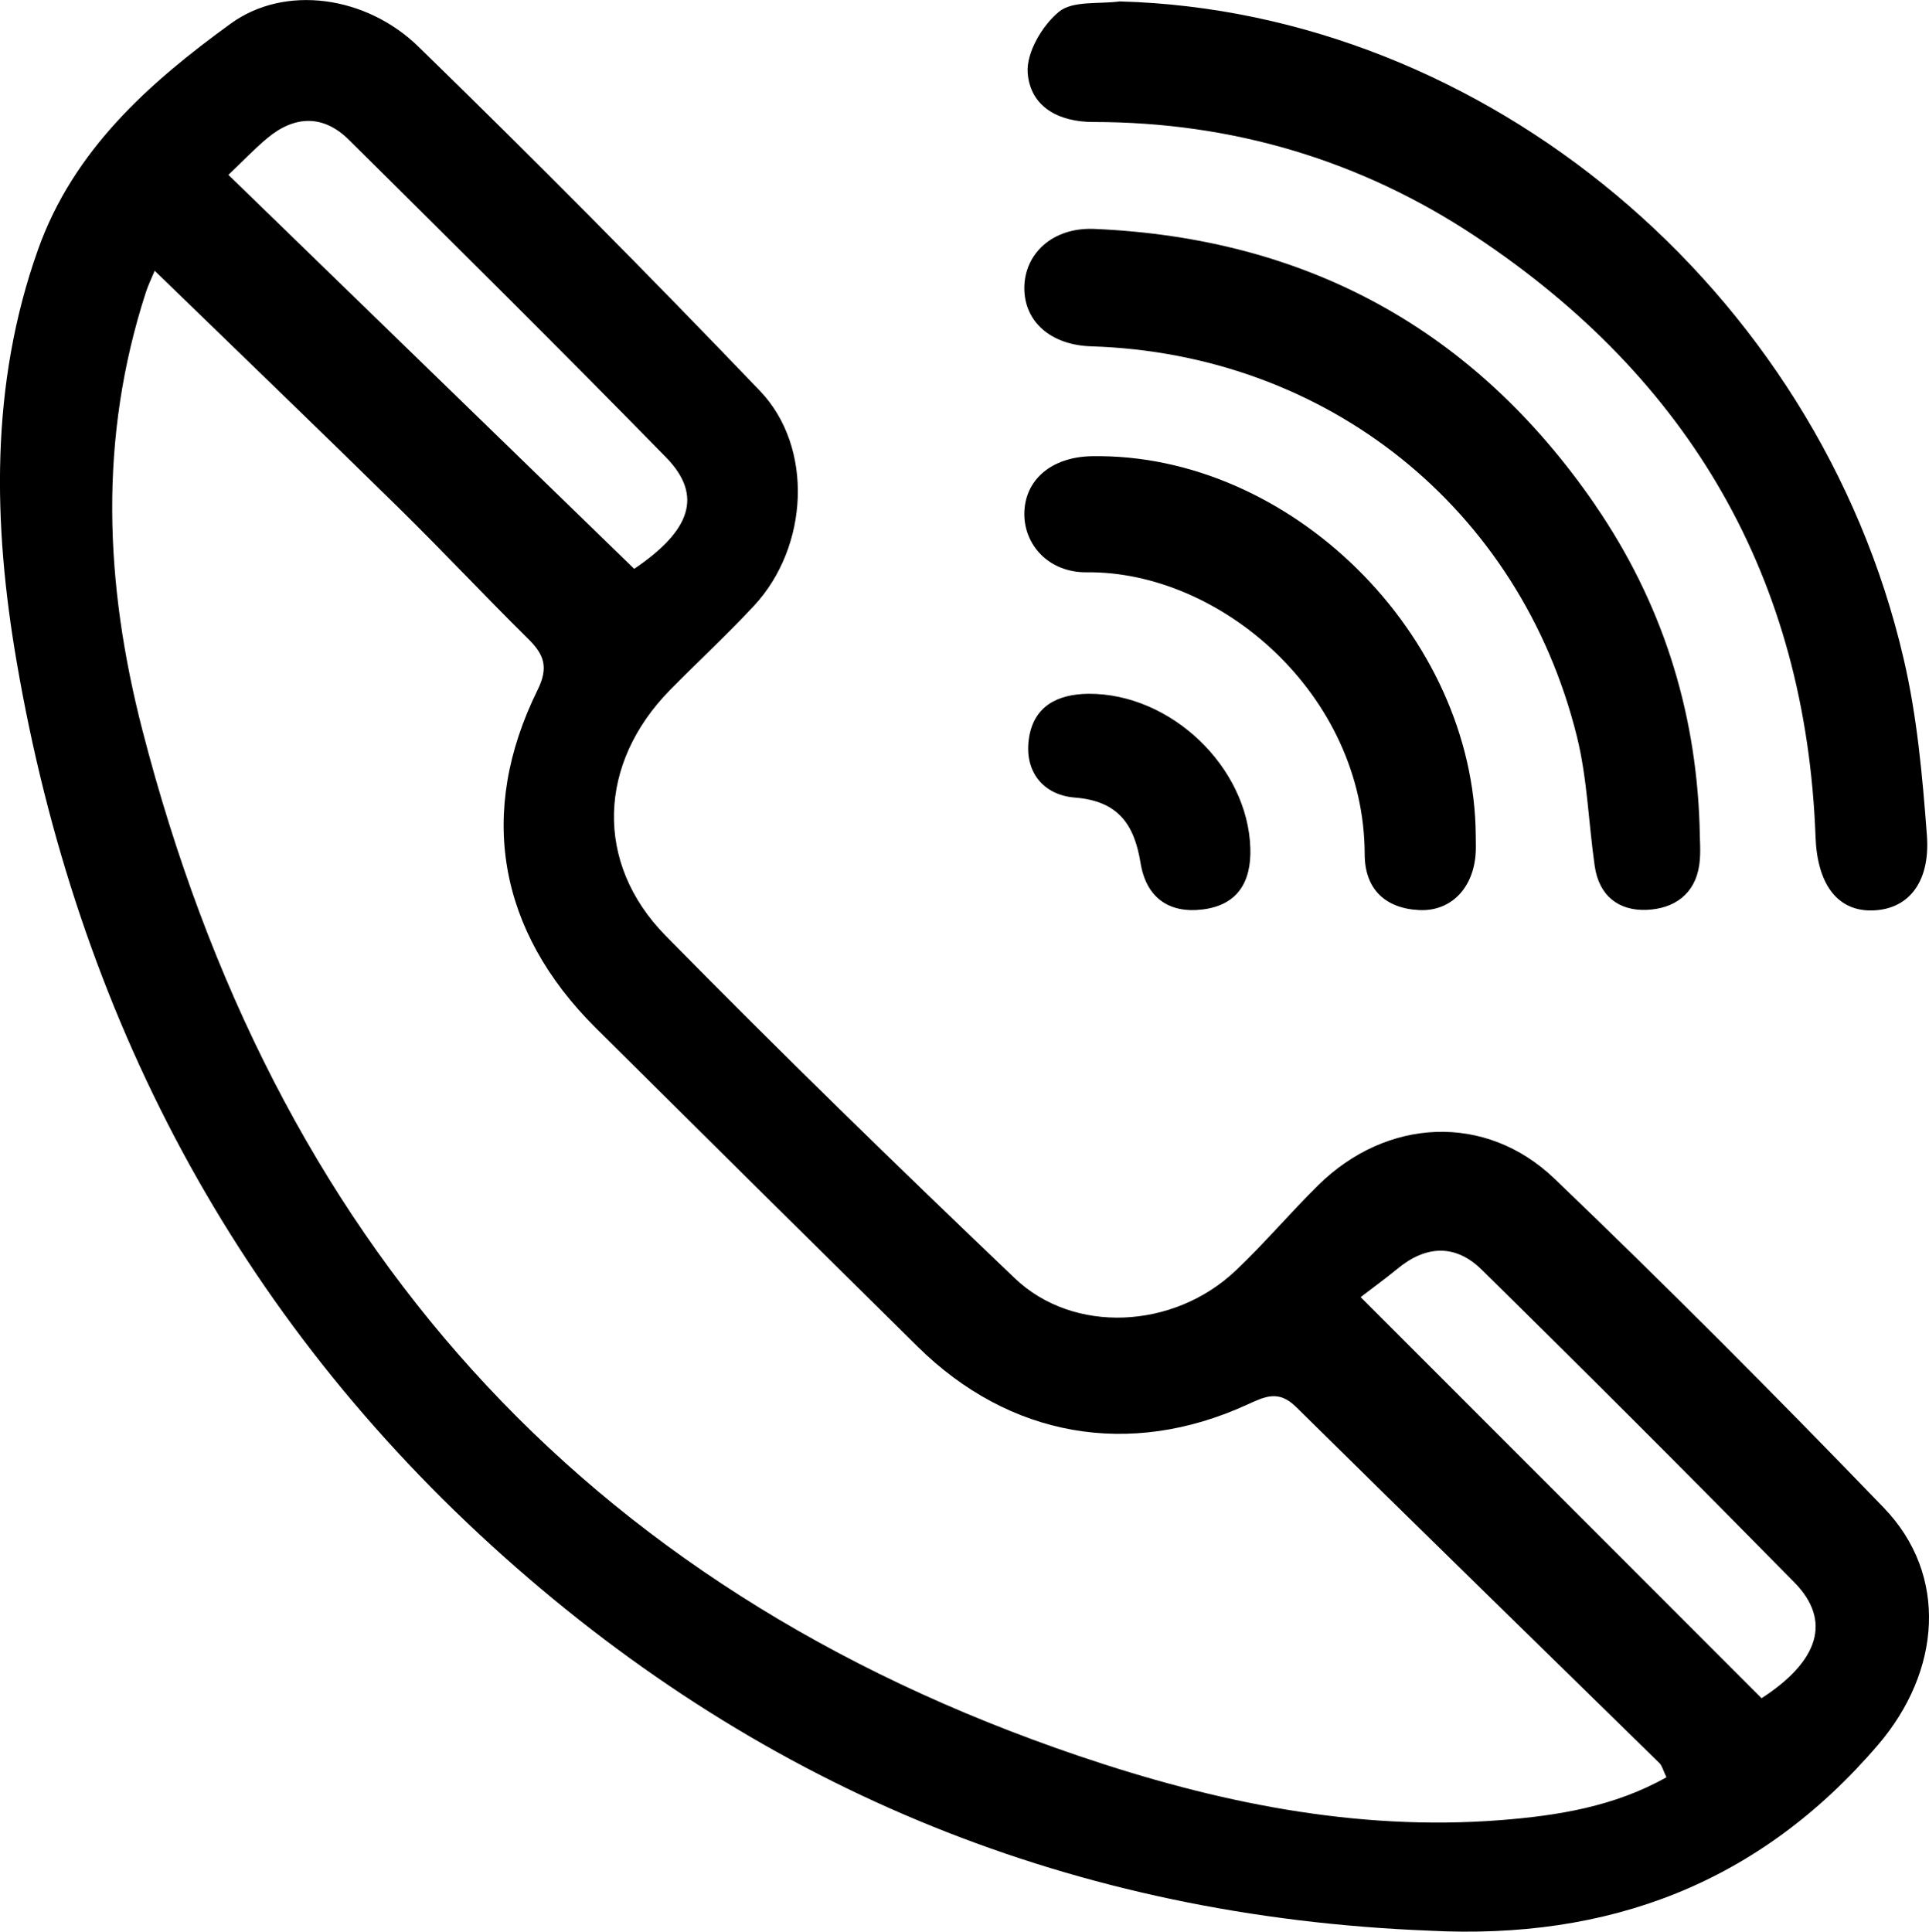 <svg id="Layer_1" data-name="Layer 1" xmlns="http://www.w3.org/2000/svg" viewBox="0 0 787.42 788.55"><title>8</title><path d="M688.84,894.22c-144.08-5.7-270.48-56.87-377.94-153-109.24-97.73-173.76-221-198.49-364.78-9.67-56.21-11-113.15,8.65-168.38,14.46-40.74,45.46-68.23,78.73-92.35,22.17-16.08,55.31-11.29,76.53,9.36q70.95,69.06,139.47,140.58c22.07,23.07,19.87,63.74-2.38,87.67-11.05,11.89-23,22.92-34.39,34.5-29.25,29.78-31,70.48-1.74,100.24,46.64,47.45,94.36,93.86,142.49,139.8,24,22.94,64.85,20.89,90.12-3,11.78-11.13,22.29-23.6,33.85-35,27.85-27.41,68.22-29.59,96.38-2.61,45.71,43.8,90.41,88.71,134.38,134.28,26.56,27.52,23.39,66.83-2.27,96.81C823.78,874.93,762.34,898.09,688.84,894.22ZM168.72,216.62c-1.26,3-2.65,5.87-3.61,8.82-19.28,59.48-16.88,118.73-1.36,178.88C217.27,611.68,342.05,753.77,546,822.92c55.39,18.78,112.76,30.8,172,26.19,23.36-1.82,46.54-5.52,67.82-17.5-1.43-3-1.78-4.73-2.83-5.76-49.45-48.46-99.07-96.75-148.33-145.4-7.21-7.13-12.81-4.22-20.1-.9-48,21.91-97,13.2-134.37-23.71q-65.85-65-131.48-130.18c-39.8-39.58-48.4-87.89-23.7-137.9,4.61-9.33,2.66-14.47-3.86-20.91-17.71-17.47-34.71-35.67-52.46-53.1C235.94,281.57,202.84,249.74,168.72,216.62Zm30.1-39.15L364.46,338.3c22.93-15.53,28.3-29.83,13-45.5C334.75,249.14,291.38,206.15,248,163.16c-10.43-10.35-22.18-10-33.36-.63C209.3,167,204.45,172.12,198.82,177.47ZM661,635.6C717.6,692.24,771,745.69,824.66,799.34,848,784.22,853.45,767.69,838,752q-63.19-64.26-127.46-127.47c-10.81-10.7-22.93-10.19-34.72-.33C670.79,628.32,665.49,632.13,661,635.6ZM537.84,110.89c-6.8,5.57-13.34,16.66-12.77,24.85,1,13.83,12.45,20.16,26.85,20.15,56.69,0,109.15,15.59,156.12,46.82,87.3,58,134.77,139.39,138.65,245.05.7,19.15,8.79,29.92,22.34,30,15,.06,24.59-10.88,23.11-30.67-1.81-24.18-4-48.63-9.51-72.17-35.11-151.08-171.18-264.25-320-268.25C554.17,107.83,543.48,106.28,537.84,110.89Zm219,201.49C707.62,240.63,639,203.24,552.27,199.54c-17-.73-28.63,10.11-28.56,24.32.07,13.7,10.94,23.1,27.29,23.61,96.2,3,175.1,65.94,198.27,159.27,4.26,17.16,4.74,35.25,7.27,52.87,1.73,12.09,9.71,18.4,21.28,17.9,11-.47,19.66-6.26,21.4-18.33.77-5.29.13-10.79.13-16.19C797.78,395.37,783.71,351.61,756.81,312.38ZM551.2,292.33c-16.39.3-27.36,9.63-27.49,23.38-.12,12.93,10.07,24.13,25.41,24,54.44-.62,113.37,49.64,113.53,115.09,0,14,8.19,22.14,22.26,22.8,13.2.63,22.4-9.31,23.07-23.78.1-2.16,0-4.33,0-6.5C707.46,365.25,632.2,290.86,551.2,292.33ZM525.52,408c-1.77,13.51,6.25,22.69,18.85,23.68,17.69,1.38,24.23,11,26.77,26.63,2.27,14,11.33,20.73,25.26,19.05,14.29-1.72,20-11.15,19.57-25-1-33.18-32.44-63.27-66.11-63.05C537.09,389.44,527.29,394.48,525.52,408Z" transform="translate(-105.58 -106.09)"/></svg>